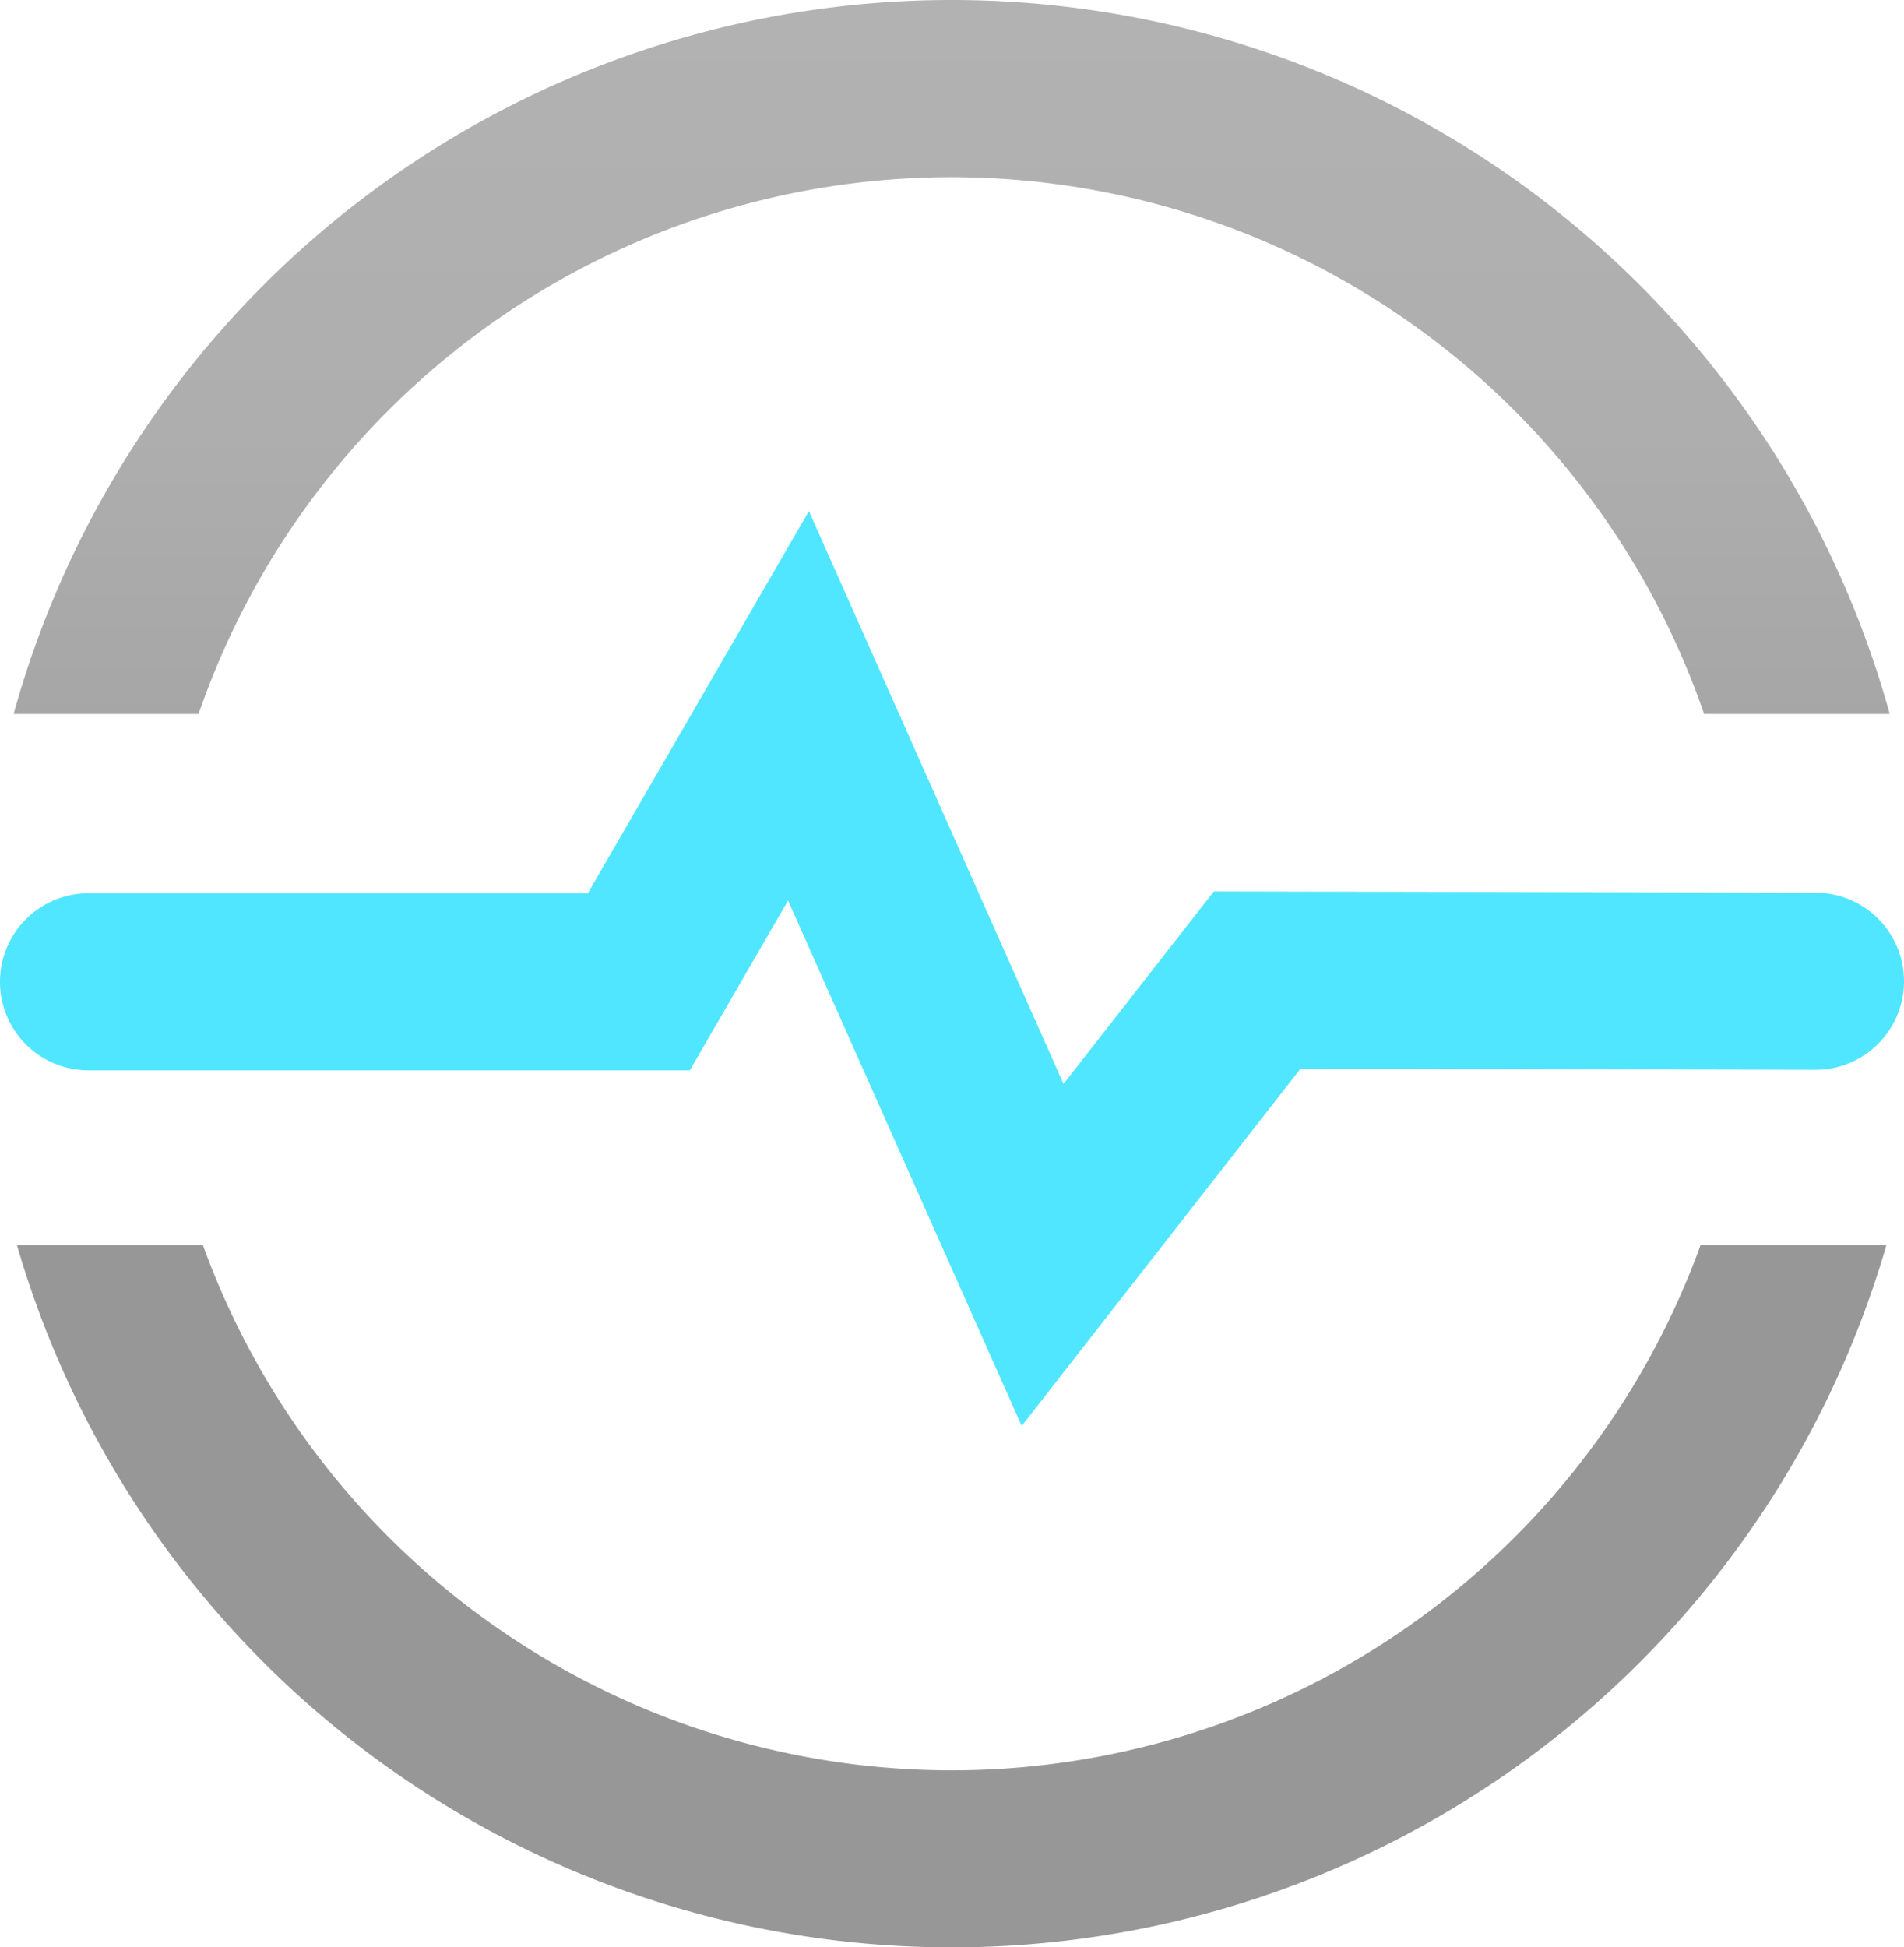 <?xml version="1.0" encoding="UTF-8" standalone="no"?>
<svg
   xmlns:dc="http://purl.org/dc/elements/1.1/"
   xmlns:cc="http://creativecommons.org/ns#"
   xmlns:rdf="http://www.w3.org/1999/02/22-rdf-syntax-ns#"
   xmlns:svg="http://www.w3.org/2000/svg"
   xmlns="http://www.w3.org/2000/svg"
   xmlns:sodipodi="http://sodipodi.sourceforge.net/DTD/sodipodi-0.dtd"
   xmlns:inkscape="http://www.inkscape.org/namespaces/inkscape"
   id="f94984c6-afd2-49c1-8e91-2e2f964b8124"
   width="17.439"
   height="17.833"
   viewBox="0 0 17.439 17.833"
   version="1.1"
   sodipodi:docname="Time_Series_Insights_Environments.svg"
   inkscape:version="0.92.3 (2405546, 2018-03-11)">
  <sodipodi:namedview
     pagecolor="#ffffff"
     bordercolor="#666666"
     borderopacity="1"
     objecttolerance="10"
     gridtolerance="10"
     guidetolerance="10"
     inkscape:pageopacity="0"
     inkscape:pageshadow="2"
     inkscape:window-width="1920"
     inkscape:window-height="1017"
     id="namedview57206"
     showgrid="false"
     fit-margin-top="0"
     fit-margin-left="0"
     fit-margin-right="0"
     fit-margin-bottom="0"
     inkscape:zoom="48.111111"
     inkscape:cx="8.718"
     inkscape:cy="8.9160424"
     inkscape:window-x="-8"
     inkscape:window-y="-8"
     inkscape:window-maximized="1"
     inkscape:current-layer="f94984c6-afd2-49c1-8e91-2e2f964b8124" />
  <defs
     id="defs57196">
    <linearGradient
       id="a318d17a-947d-498f-80c1-0e0bae8f5723"
       x1="8.999"
       y1="-3108.081"
       x2="8.999"
       y2="-3125.919"
       gradientTransform="matrix(1,0,0,-1,0.282,-3107.917)"
       gradientUnits="userSpaceOnUse">
      <stop
         offset="0"
         stop-color="#b3b2b3"
         id="stop57187" />
      <stop
         offset="0.216"
         stop-color="#afaeaf"
         id="stop57189" />
      <stop
         offset="0.44"
         stop-color="#a2a2a2"
         id="stop57191" />
      <stop
         offset="0.577"
         stop-color="#979797"
         id="stop57193" />
    </linearGradient>
  </defs>
  <g
     id="a96c4dc0-0b65-4066-a8fa-5efc74b0b38e"
     transform="translate(-0.282,-0.083)">
    <path
       d="m 0.407,6.621 a 8.914,8.914 0 0 1 17.183,0 h -1.7 a 7.293,7.293 0 0 0 -13.789,0 z m 15.451,4.863 a 7.295,7.295 0 0 1 -13.718,0 H 0.437 a 8.914,8.914 0 0 0 17.123,0 z"
       id="path57198"
       inkscape:connector-curvature="0"
       style="fill:url(#a318d17a-947d-498f-80c1-0e0bae8f5723)" />
    <path
       d="M 9.64,13.141 7.5,8.33 6.6,9.885 H 1.093 a 0.811,0.811 0 0 1 0,-1.622 h 4.573 l 2.025,-3.5 2.332,5.246 1.377,-1.763 5.51,0.012 a 0.811,0.811 0 0 1 0,1.622 v 0 L 12.194,9.869 Z"
       id="path57200"
       inkscape:connector-curvature="0"
       style="fill:#50e6ff" />
  </g>
</svg>
